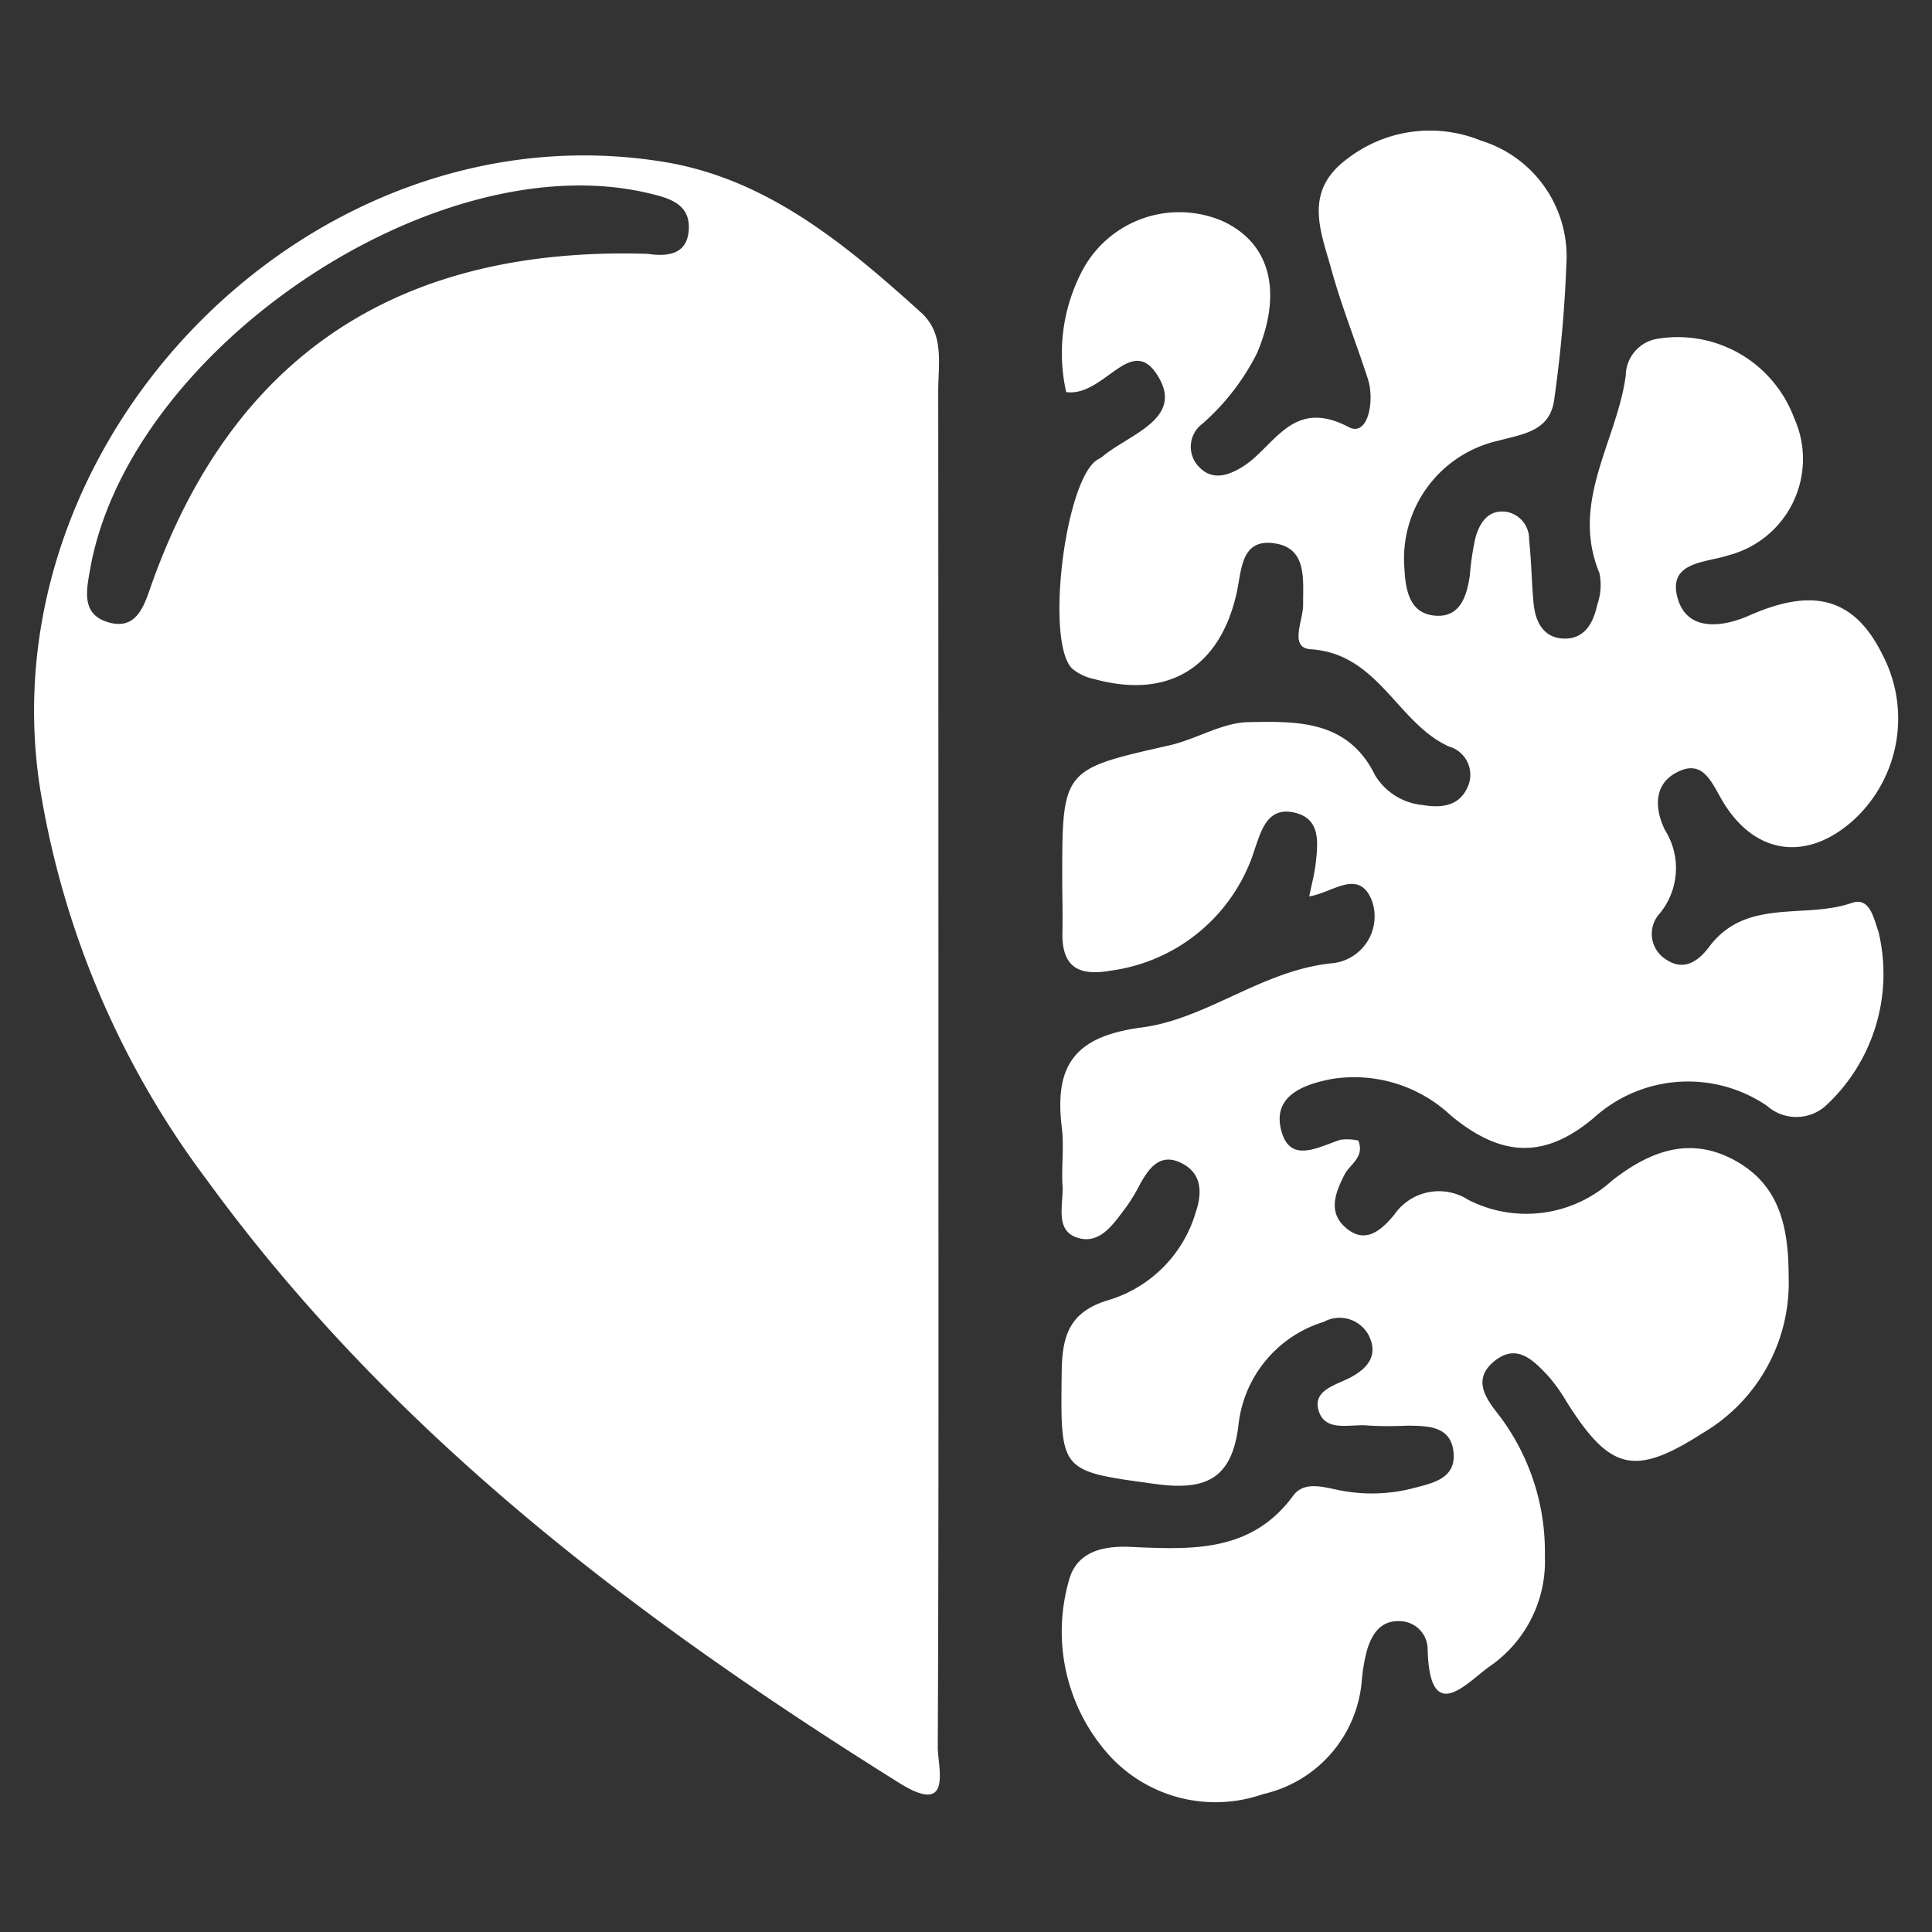 <svg xmlns="http://www.w3.org/2000/svg" viewBox="0 0 75 75">
  <rect x="0" y="0" width="75" height="75" fill="#333333" stroke="none"/>
  <defs>
    <style>
      .cls-1 {
        fill: #fff;
      }
    </style>
  </defs>
  <title>sensationsEmotionsIcon</title>
  <g id="Camada_1" data-name="Camada 1">
    <g>
      <path class="cls-1" d="M65.051,30.005c1.051-.578,1.378.348,1.816,1.087,1.255,2.117,3.315,2.375,5.134.701a5.351,5.351,0,0,0,1.07-6.391c-1.199-2.423-2.953-2.484-5.185-1.5-.936.413-2.389.68-2.765-.697-.386-1.414,1.111-1.356,1.984-1.651a3.86,3.86,0,0,0,2.544-5.324,4.818,4.818,0,0,0-5.381-3.065A1.463,1.463,0,0,0,63.112,14.576c-.342,2.553-2.169,4.901-1.022,7.672a2.304,2.304,0,0,1-.085,1.229c-.148.686-.476,1.323-1.271,1.313-.799-.01-1.126-.627-1.198-1.35-.081-.825-.085-1.658-.176-2.482a1.072,1.072,0,0,0-.856-1.085c-.731-.113-1.053.41-1.224.986a10.415,10.415,0,0,0-.221,1.475c-.113.784-.363,1.606-1.276,1.57-1.053-.042-1.219-.962-1.263-1.835a4.689,4.689,0,0,1,3.661-4.965c.993-.266,2.025-.376,2.162-1.659a50.981,50.981,0,0,0,.473-5.447,4.707,4.707,0,0,0-3.323-4.538,5.244,5.244,0,0,0-5.199.71c-1.711,1.267-1.019,2.807-.61,4.291.395,1.436.957,2.826,1.416,4.246.278.861-.001,2.265-.74,1.874-2.214-1.171-2.881.777-4.136,1.547-.624.382-1.259.544-1.777-.118a1.113,1.113,0,0,1,.237-1.565,9.056,9.056,0,0,0,2.116-2.742c1.004-2.383.509-4.287-1.367-5.132a4.261,4.261,0,0,0-5.492,2.079,6.874,6.874,0,0,0-.552,4.57c1.505.207,2.563-2.408,3.616-.528.896,1.598-1.211,2.185-2.222,3.044-.062.053-.145.082-.213.13-1.235.862-1.987,6.996-.963,8.076a1.912,1.912,0,0,0,.865.417c2.867.792,4.886-.433,5.536-3.346.193-.867.157-2.087,1.425-1.927,1.322.167,1.146,1.394,1.154,2.391.005.609-.558,1.672.294,1.727,2.636.172,3.35,2.86,5.364,3.775a1.141,1.141,0,0,1,.707,1.619c-.333.707-1.018.771-1.719.654a2.427,2.427,0,0,1-1.851-1.154c-1.058-2.16-3.049-2.098-4.915-2.065-1.029.019-2.03.666-3.073.902-4.158.941-4.162.922-4.158,5.253.001.665.023,1.33.007,1.995-.033,1.356.622,1.725,1.897,1.494a6.798,6.798,0,0,0,5.579-4.744c.249-.711.49-1.576,1.449-1.404,1.108.198,1.002,1.154.906,1.997-.045.4-.153.792-.249,1.271.908-.136,1.932-1.112,2.434.173a1.826,1.826,0,0,1-1.538,2.422c-2.715.268-4.861,2.162-7.396,2.494-2.662.349-3.397,1.517-3.104,3.904.09.737-.02,1.497.026,2.242.043.711-.309,1.709.548,2.006.921.319,1.455-.568,1.957-1.225a7.341,7.341,0,0,0,.51-.856c.345-.61.761-1.194,1.556-.828.841.388.863,1.156.602,1.926a5.047,5.047,0,0,1-3.382,3.413c-1.535.452-1.806,1.399-1.823,2.793-.048,3.902-.08,3.836,3.617,4.345,1.909.262,2.986-.132,3.244-2.274a4.719,4.719,0,0,1,3.311-4.017,1.278,1.278,0,0,1,1.74.511c.386.756-.004,1.266-.661,1.625-.566.31-1.498.496-1.286,1.277.246.909,1.257.531,1.954.613a14.485,14.485,0,0,0,1.495.003c.76.01,1.643-.001,1.785.946.169,1.127-.817,1.286-1.616,1.498a6.423,6.423,0,0,1-2.966.028c-.576-.118-1.237-.289-1.632.248-1.638,2.232-3.982,2.088-6.333,1.986-1.073-.047-2.104.193-2.385,1.354a7.182,7.182,0,0,0,1.421,6.558,5.582,5.582,0,0,0,6.135,1.683,4.926,4.926,0,0,0,3.828-4.423,6.688,6.688,0,0,1,.219-1.223c.186-.576.514-1.079,1.21-1.066a1.098,1.098,0,0,1,1.127,1.116c.082,2.993,1.534,1.25,2.411.637a4.953,4.953,0,0,0,2.139-4.283,8.76,8.76,0,0,0-1.857-5.562c-.478-.613-.918-1.304-.145-1.967.884-.757,1.53-.094,2.112.522a6.367,6.367,0,0,1,.726,1.009c1.691,2.691,2.639,2.925,5.286,1.23a6.764,6.764,0,0,0,3.342-6.034c-.003-1.824-.277-3.529-2.032-4.522-1.776-1.005-3.349-.401-4.828.754a4.942,4.942,0,0,1-5.59.738,2.103,2.103,0,0,0-2.867.592c-.495.592-1.122,1.166-1.892.484-.681-.602-.393-1.343-.031-2.051.208-.406.789-.666.534-1.32a2.005,2.005,0,0,0-.691-.031c-.849.271-1.95.947-2.297-.343-.369-1.372.881-1.812,1.974-2.019a5.487,5.487,0,0,1,4.614,1.428c1.847,1.522,3.528,1.772,5.528.095a5.45,5.45,0,0,1,6.731-.482,1.717,1.717,0,0,0,2.249.035,6.972,6.972,0,0,0,2.087-6.777c-.191-.547-.34-1.375-1.043-1.129-1.822.636-4.097-.211-5.529,1.698-.418.557-.988.981-1.703.478a1.168,1.168,0,0,1-.218-1.77,2.771,2.771,0,0,0,.207-3.228C64.254,31.459,64.164,30.492,65.051,30.005Z"/>
      <path class="cls-1" d="M36.43,41.377q0-13.091-.008-26.182c-.002-1.059.253-2.232-.667-3.063-2.918-2.637-5.97-5.189-9.974-5.845C12.159,4.056-.546,16.921,1.55,30.575a34.445,34.445,0,0,0,6.466,15.212c7.169,9.854,16.687,17.053,26.9,23.431,2.097,1.31,1.484-.602,1.488-1.41C36.444,58.998,36.429,50.187,36.43,41.377Zm-9.704-32.342c-.106.841-.816.933-1.586.819C15.589,9.56,8.995,13.693,5.803,22.917c-.256.74-.583,1.504-1.539,1.257-1.115-.288-.915-1.221-.77-2.051C4.991,13.576,16.87,5.55,25.151,7.494,25.978,7.688,26.867,7.915,26.726,9.035Z"/>
    </g>
  </g>
</svg>
